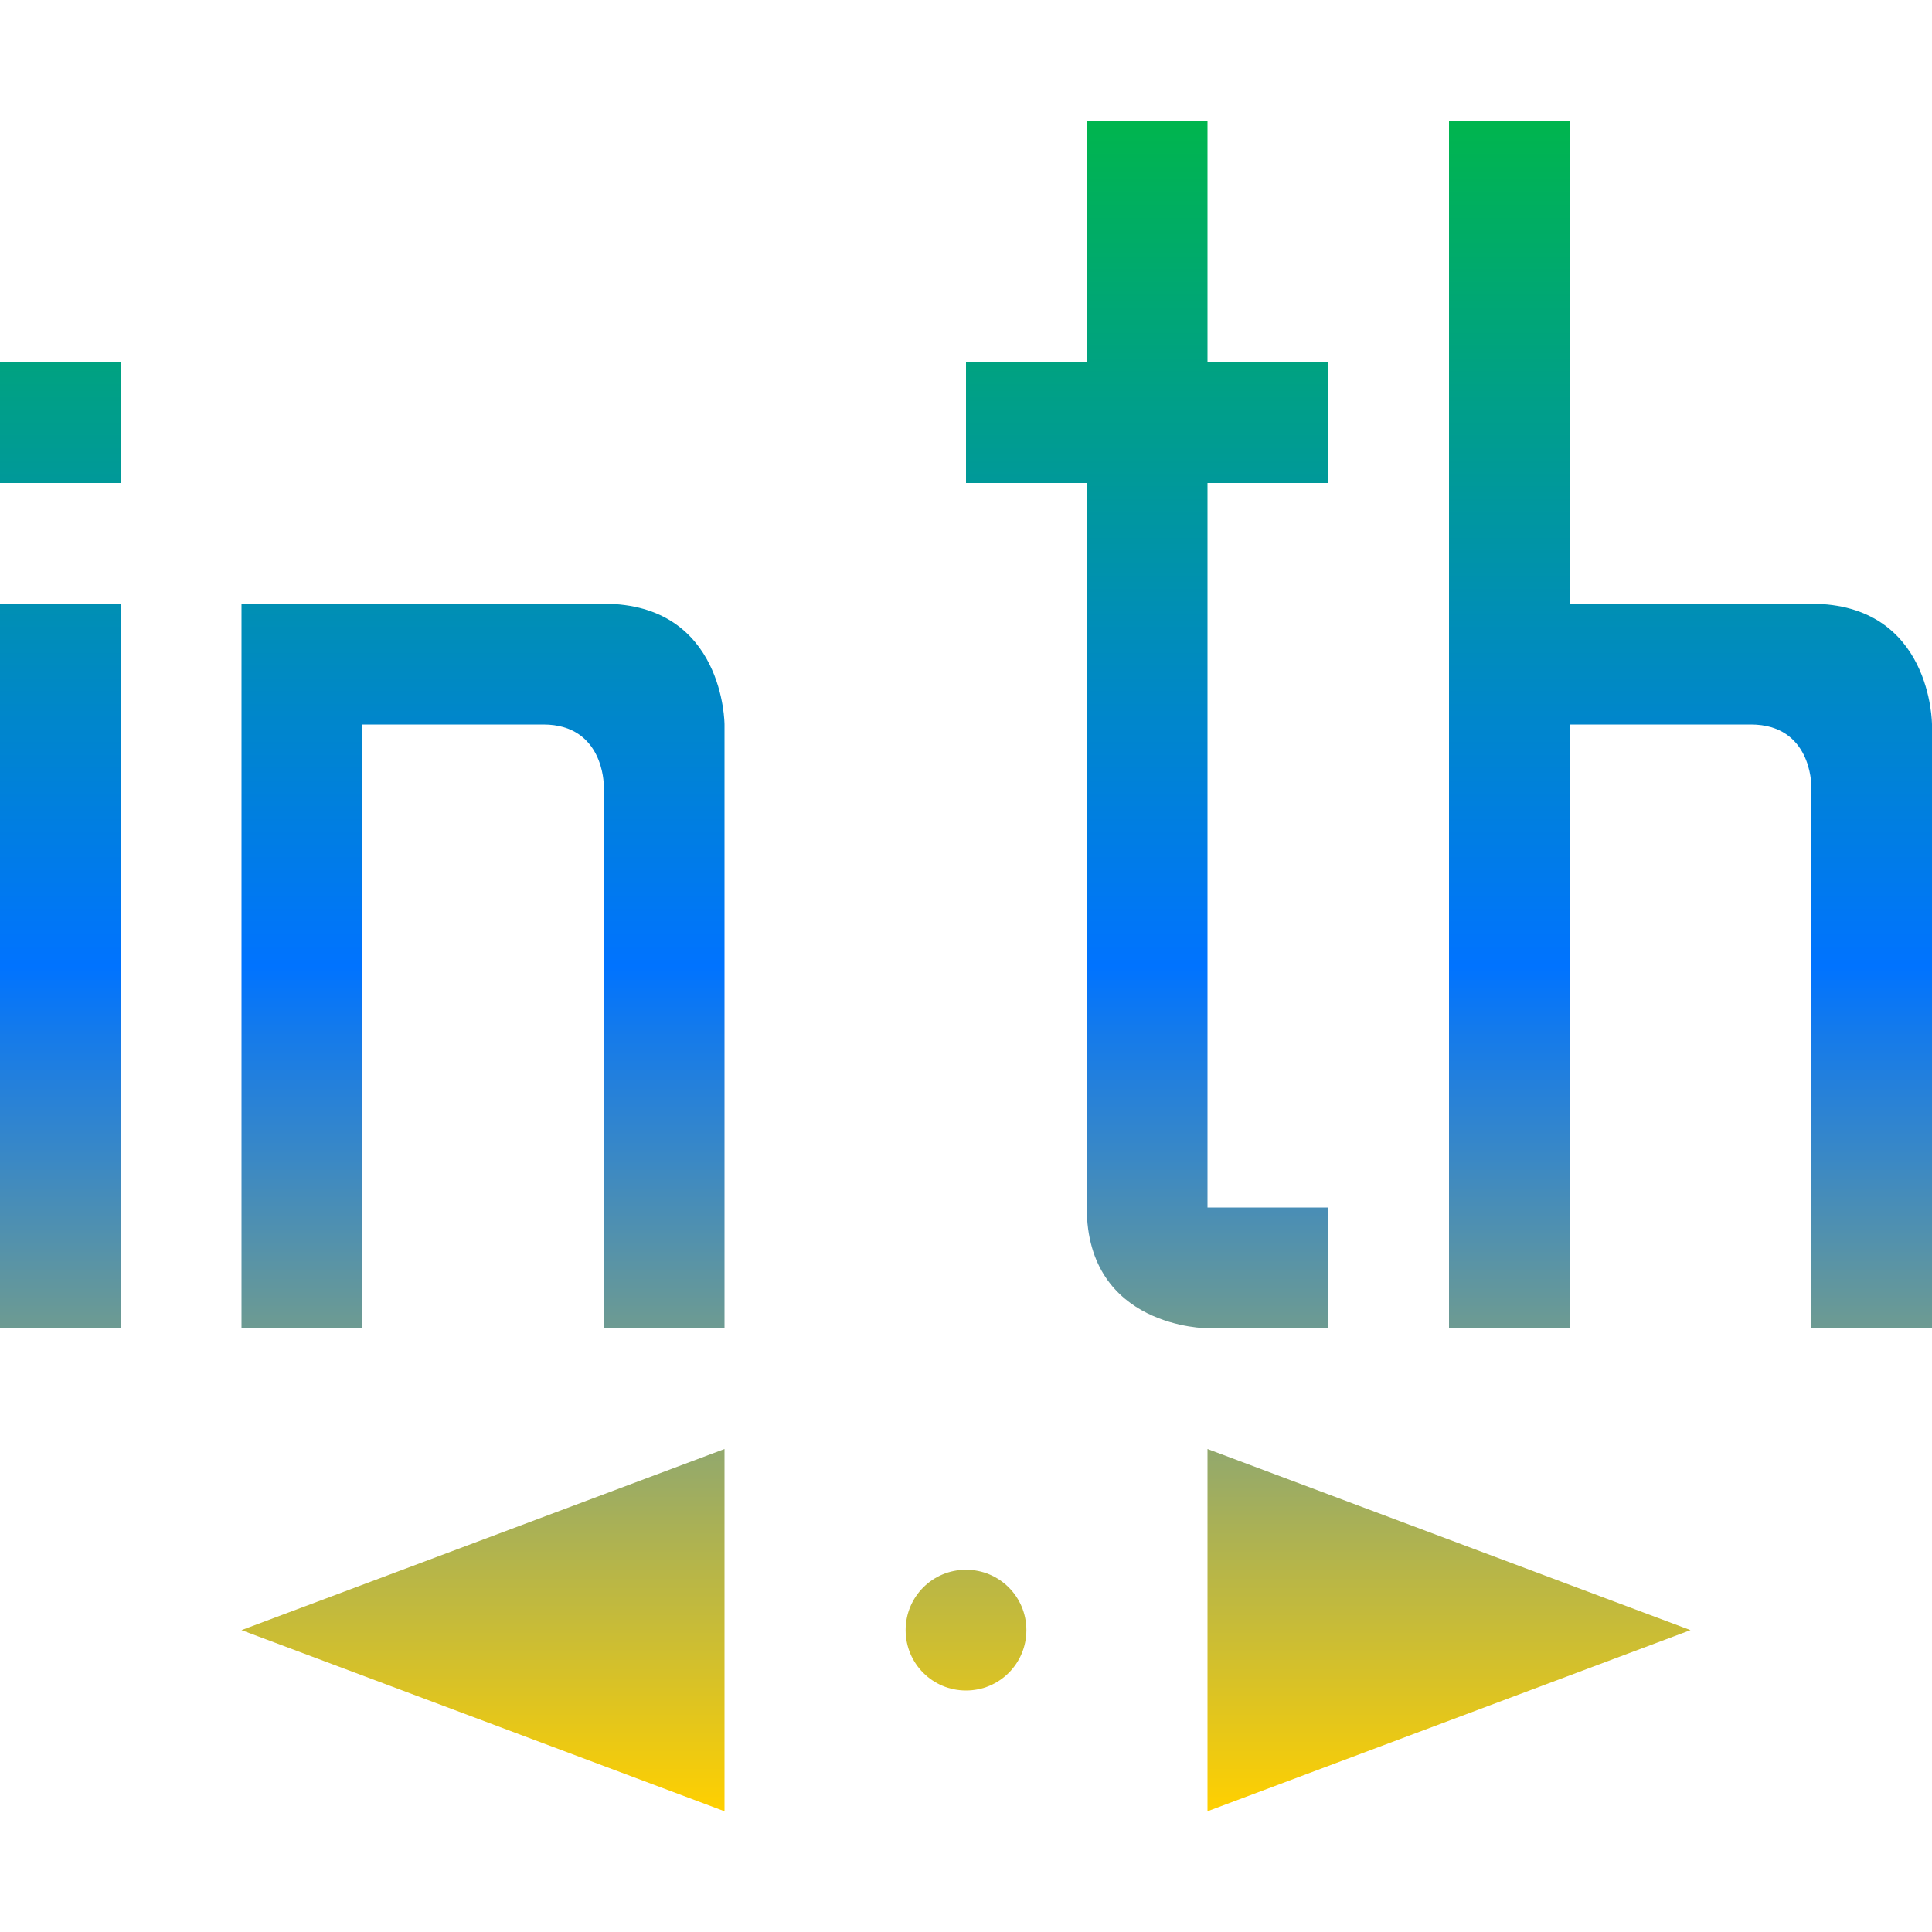 <svg xmlns="http://www.w3.org/2000/svg" xmlns:xlink="http://www.w3.org/1999/xlink" width="16" height="16" viewBox="0 0 16 16" version="1.1"><defs><linearGradient id="linear0" x1="0%" x2="0%" y1="0%" y2="100%"><stop offset="0%" style="stop-color:#00b54e; stop-opacity:1"/><stop offset="50%" style="stop-color:#0073ff; stop-opacity:1"/><stop offset="100%" style="stop-color:#ffd000; stop-opacity:1"/></linearGradient></defs><g id="surface1"><path style=" stroke:none;fill-rule:nonzero;fill:url(#linear0);fill-opacity:1;" d="M 8.5 13.5 C 8.5 13.777 8.277 14 8 14 C 7.723 14 7.5 13.777 7.5 13.5 C 7.5 13.223 7.723 13 8 13 C 8.277 13 8.5 13.223 8.5 13.5 Z M 6 12 L 2 13.5 L 6 15 Z M 10 12 L 10 15 L 14 13.5 Z M 12 1 L 12 11 L 13 11 L 13 6 L 14.5 6 C 15 6 15 6.5 15 6.5 L 15 11 L 16 11 L 16 6 C 16 6 16 5 15 5 L 13 5 L 13 1 Z M 9 1 L 9 3 L 8 3 L 8 4 L 9 4 L 9 10 C 9 11 10 11 10 11 L 11 11 L 11 10 L 10 10 L 10 4 L 11 4 L 11 3 L 10 3 L 10 1 Z M 2 5 L 2 11 L 3 11 L 3 6 L 4.5 6 C 5 6 5 6.5 5 6.5 L 5 11 L 6 11 L 6 6 C 6 6 6 5 5 5 Z M 0 3 L 1 3 L 1 4 L 0 4 Z M 0 5 L 1 5 L 1 11 L 0 11 Z M 0 5 "/></g></svg>
